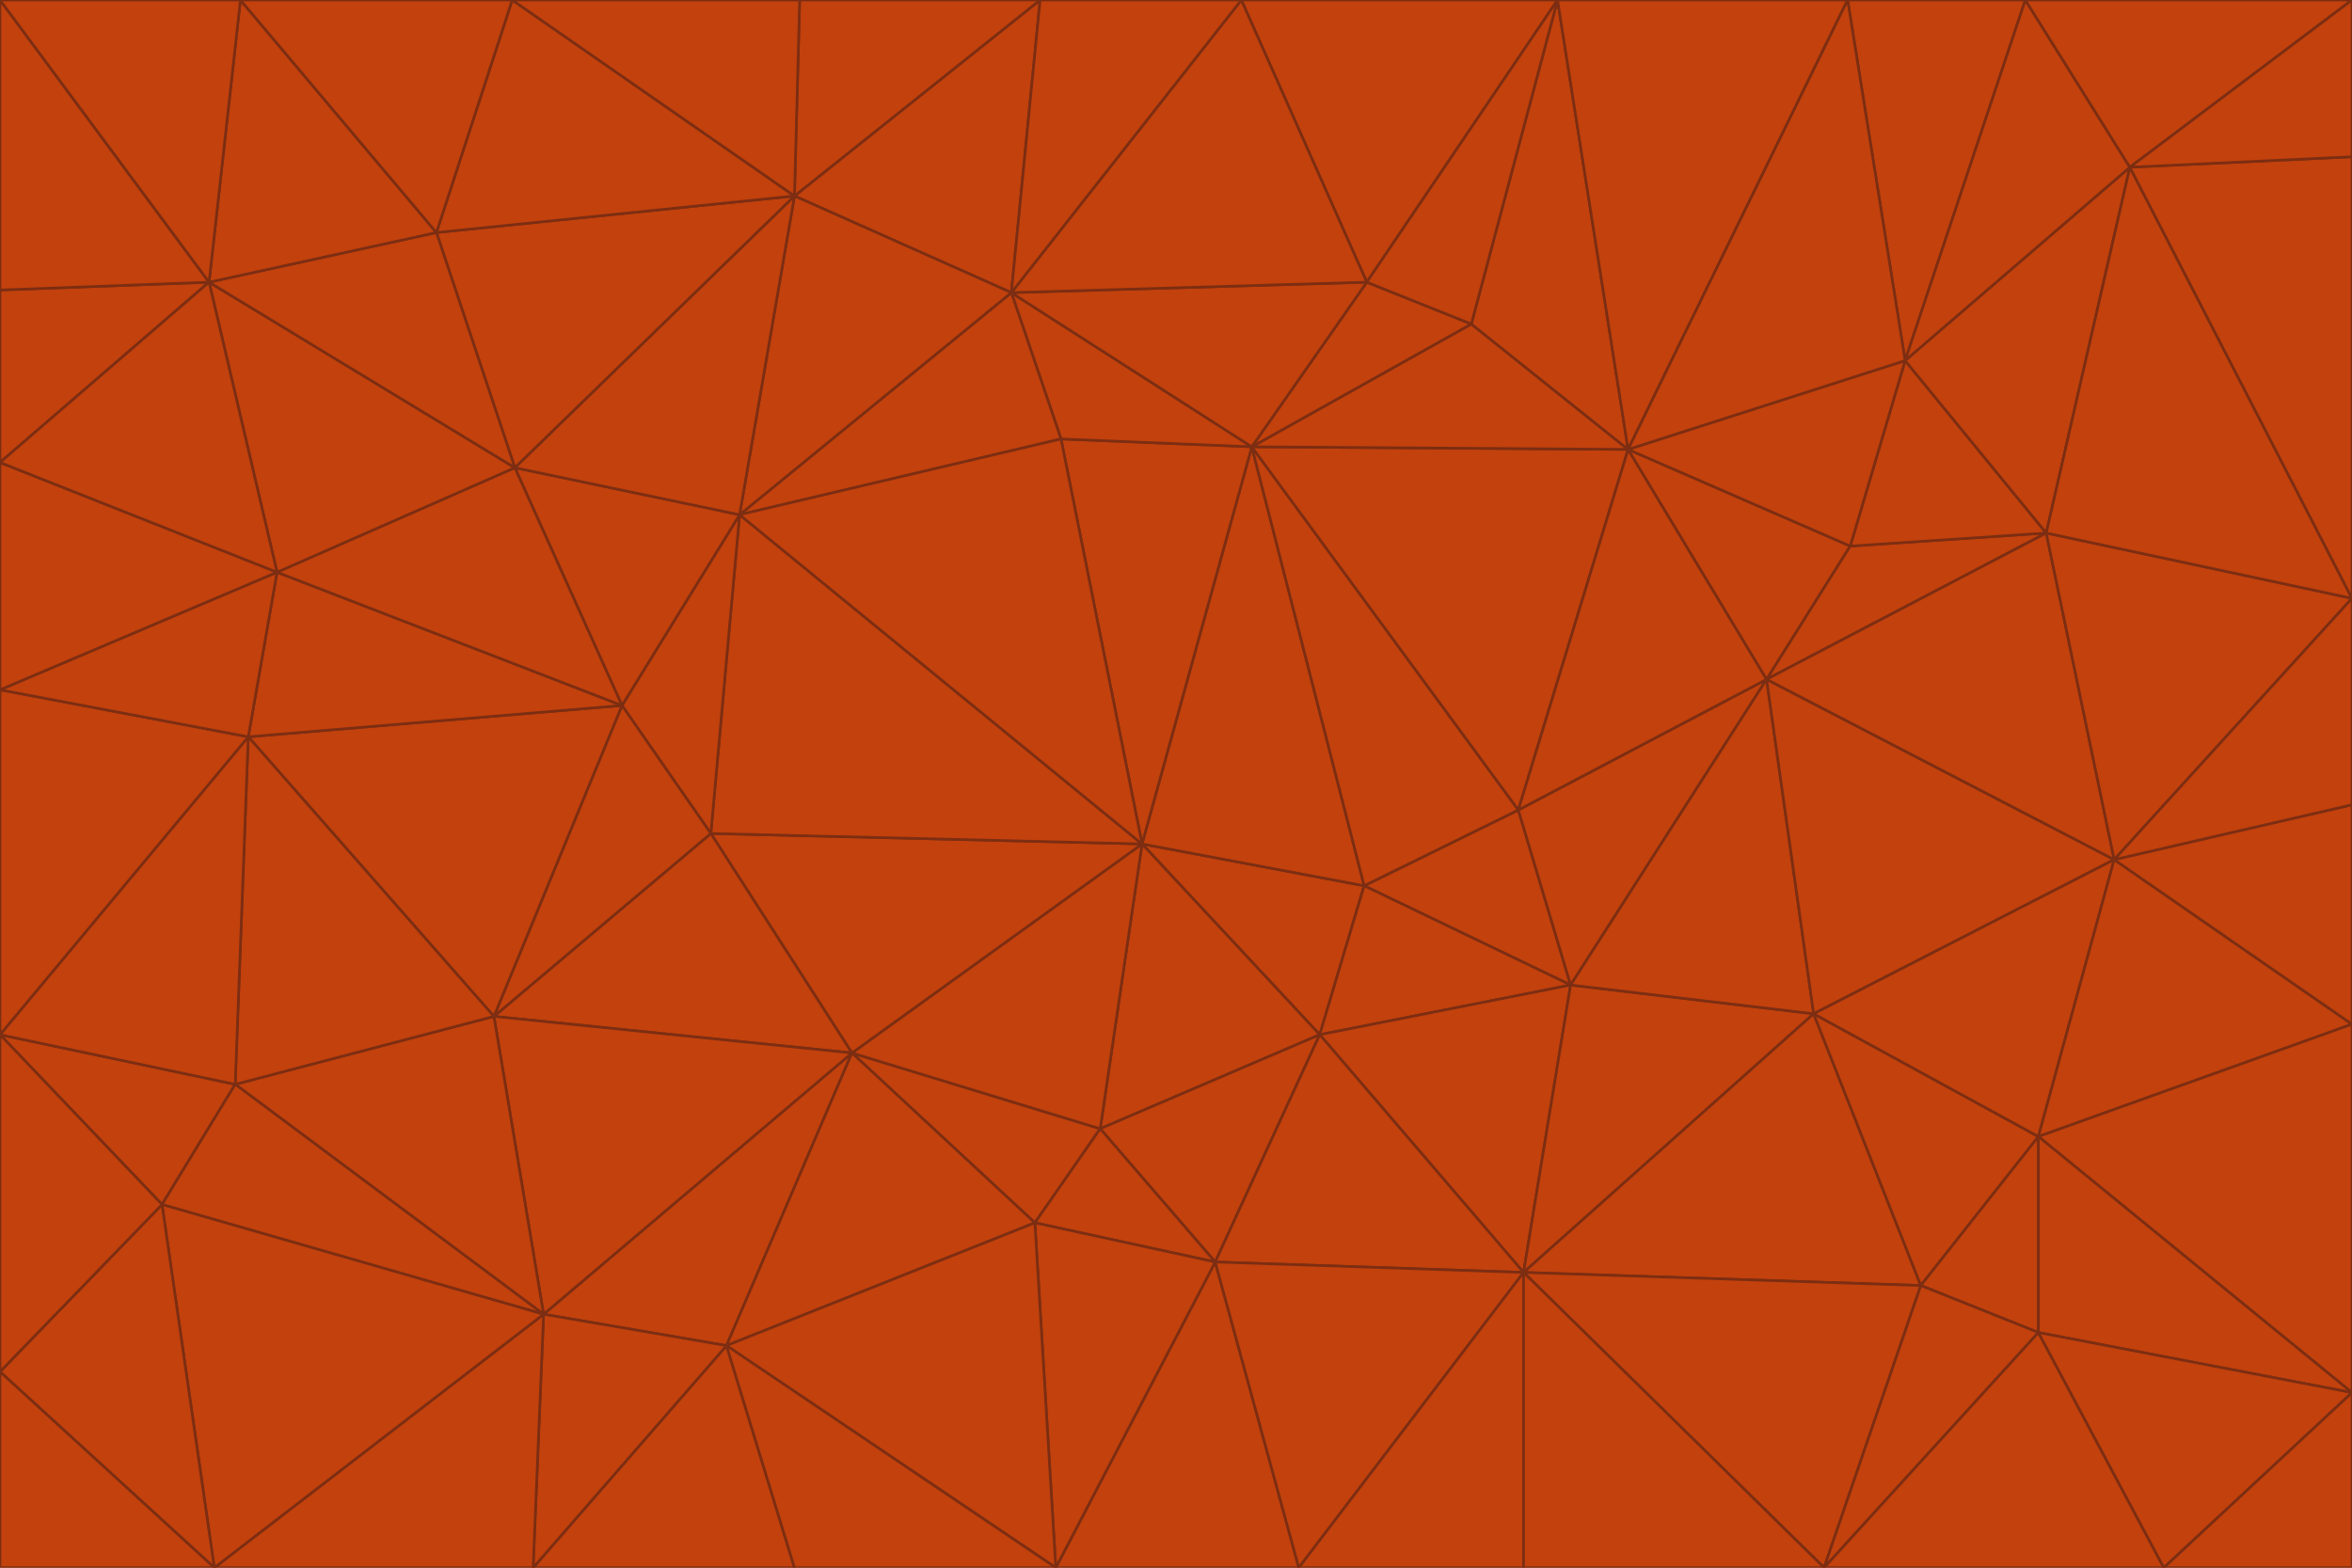 <svg id="visual" viewBox="0 0 900 600" width="900" height="600" xmlns="http://www.w3.org/2000/svg" xmlns:xlink="http://www.w3.org/1999/xlink" version="1.1"><g stroke-width="1" stroke-linejoin="bevel"><path d="M437 323L505 396L522 339Z" fill="#c2410c" stroke="#7c2d12"></path><path d="M437 323L421 432L505 396Z" fill="#c2410c" stroke="#7c2d12"></path><path d="M601 377L581 310L522 339Z" fill="#c2410c" stroke="#7c2d12"></path><path d="M522 339L479 171L437 323Z" fill="#c2410c" stroke="#7c2d12"></path><path d="M421 432L465 483L505 396Z" fill="#c2410c" stroke="#7c2d12"></path><path d="M505 396L601 377L522 339Z" fill="#c2410c" stroke="#7c2d12"></path><path d="M583 487L601 377L505 396Z" fill="#c2410c" stroke="#7c2d12"></path><path d="M326 403L396 468L421 432Z" fill="#c2410c" stroke="#7c2d12"></path><path d="M421 432L396 468L465 483Z" fill="#c2410c" stroke="#7c2d12"></path><path d="M437 323L326 403L421 432Z" fill="#c2410c" stroke="#7c2d12"></path><path d="M465 483L583 487L505 396Z" fill="#c2410c" stroke="#7c2d12"></path><path d="M581 310L479 171L522 339Z" fill="#c2410c" stroke="#7c2d12"></path><path d="M437 323L272 319L326 403Z" fill="#c2410c" stroke="#7c2d12"></path><path d="M479 171L406 168L437 323Z" fill="#c2410c" stroke="#7c2d12"></path><path d="M283 197L272 319L437 323Z" fill="#c2410c" stroke="#7c2d12"></path><path d="M583 487L694 388L601 377Z" fill="#c2410c" stroke="#7c2d12"></path><path d="M601 377L676 260L581 310Z" fill="#c2410c" stroke="#7c2d12"></path><path d="M581 310L623 172L479 171Z" fill="#c2410c" stroke="#7c2d12"></path><path d="M694 388L676 260L601 377Z" fill="#c2410c" stroke="#7c2d12"></path><path d="M676 260L623 172L581 310Z" fill="#c2410c" stroke="#7c2d12"></path><path d="M479 171L387 112L406 168Z" fill="#c2410c" stroke="#7c2d12"></path><path d="M404 600L497 600L465 483Z" fill="#c2410c" stroke="#7c2d12"></path><path d="M465 483L497 600L583 487Z" fill="#c2410c" stroke="#7c2d12"></path><path d="M583 487L735 492L694 388Z" fill="#c2410c" stroke="#7c2d12"></path><path d="M404 600L465 483L396 468Z" fill="#c2410c" stroke="#7c2d12"></path><path d="M623 172L563 124L479 171Z" fill="#c2410c" stroke="#7c2d12"></path><path d="M387 112L283 197L406 168Z" fill="#c2410c" stroke="#7c2d12"></path><path d="M406 168L283 197L437 323Z" fill="#c2410c" stroke="#7c2d12"></path><path d="M283 197L238 270L272 319Z" fill="#c2410c" stroke="#7c2d12"></path><path d="M208 503L278 515L326 403Z" fill="#c2410c" stroke="#7c2d12"></path><path d="M563 124L523 108L479 171Z" fill="#c2410c" stroke="#7c2d12"></path><path d="M189 389L326 403L272 319Z" fill="#c2410c" stroke="#7c2d12"></path><path d="M326 403L278 515L396 468Z" fill="#c2410c" stroke="#7c2d12"></path><path d="M278 515L404 600L396 468Z" fill="#c2410c" stroke="#7c2d12"></path><path d="M523 108L387 112L479 171Z" fill="#c2410c" stroke="#7c2d12"></path><path d="M497 600L583 600L583 487Z" fill="#c2410c" stroke="#7c2d12"></path><path d="M676 260L708 209L623 172Z" fill="#c2410c" stroke="#7c2d12"></path><path d="M623 172L596 0L563 124Z" fill="#c2410c" stroke="#7c2d12"></path><path d="M783 204L708 209L676 260Z" fill="#c2410c" stroke="#7c2d12"></path><path d="M238 270L189 389L272 319Z" fill="#c2410c" stroke="#7c2d12"></path><path d="M698 600L735 492L583 487Z" fill="#c2410c" stroke="#7c2d12"></path><path d="M694 388L809 329L676 260Z" fill="#c2410c" stroke="#7c2d12"></path><path d="M204 600L304 600L278 515Z" fill="#c2410c" stroke="#7c2d12"></path><path d="M278 515L304 600L404 600Z" fill="#c2410c" stroke="#7c2d12"></path><path d="M189 389L208 503L326 403Z" fill="#c2410c" stroke="#7c2d12"></path><path d="M735 492L780 435L694 388Z" fill="#c2410c" stroke="#7c2d12"></path><path d="M398 0L304 75L387 112Z" fill="#c2410c" stroke="#7c2d12"></path><path d="M387 112L304 75L283 197Z" fill="#c2410c" stroke="#7c2d12"></path><path d="M283 197L197 179L238 270Z" fill="#c2410c" stroke="#7c2d12"></path><path d="M238 270L95 282L189 389Z" fill="#c2410c" stroke="#7c2d12"></path><path d="M304 75L197 179L283 197Z" fill="#c2410c" stroke="#7c2d12"></path><path d="M583 600L698 600L583 487Z" fill="#c2410c" stroke="#7c2d12"></path><path d="M735 492L780 510L780 435Z" fill="#c2410c" stroke="#7c2d12"></path><path d="M783 204L729 138L708 209Z" fill="#c2410c" stroke="#7c2d12"></path><path d="M708 209L729 138L623 172Z" fill="#c2410c" stroke="#7c2d12"></path><path d="M596 0L475 0L523 108Z" fill="#c2410c" stroke="#7c2d12"></path><path d="M523 108L475 0L387 112Z" fill="#c2410c" stroke="#7c2d12"></path><path d="M780 435L809 329L694 388Z" fill="#c2410c" stroke="#7c2d12"></path><path d="M698 600L780 510L735 492Z" fill="#c2410c" stroke="#7c2d12"></path><path d="M780 435L900 392L809 329Z" fill="#c2410c" stroke="#7c2d12"></path><path d="M809 329L783 204L676 260Z" fill="#c2410c" stroke="#7c2d12"></path><path d="M596 0L523 108L563 124Z" fill="#c2410c" stroke="#7c2d12"></path><path d="M475 0L398 0L387 112Z" fill="#c2410c" stroke="#7c2d12"></path><path d="M208 503L204 600L278 515Z" fill="#c2410c" stroke="#7c2d12"></path><path d="M82 600L204 600L208 503Z" fill="#c2410c" stroke="#7c2d12"></path><path d="M707 0L596 0L623 172Z" fill="#c2410c" stroke="#7c2d12"></path><path d="M106 219L95 282L238 270Z" fill="#c2410c" stroke="#7c2d12"></path><path d="M189 389L90 415L208 503Z" fill="#c2410c" stroke="#7c2d12"></path><path d="M95 282L90 415L189 389Z" fill="#c2410c" stroke="#7c2d12"></path><path d="M197 179L106 219L238 270Z" fill="#c2410c" stroke="#7c2d12"></path><path d="M80 108L106 219L197 179Z" fill="#c2410c" stroke="#7c2d12"></path><path d="M167 89L197 179L304 75Z" fill="#c2410c" stroke="#7c2d12"></path><path d="M398 0L306 0L304 75Z" fill="#c2410c" stroke="#7c2d12"></path><path d="M196 0L167 89L304 75Z" fill="#c2410c" stroke="#7c2d12"></path><path d="M775 0L707 0L729 138Z" fill="#c2410c" stroke="#7c2d12"></path><path d="M729 138L707 0L623 172Z" fill="#c2410c" stroke="#7c2d12"></path><path d="M0 396L62 461L90 415Z" fill="#c2410c" stroke="#7c2d12"></path><path d="M90 415L62 461L208 503Z" fill="#c2410c" stroke="#7c2d12"></path><path d="M0 396L90 415L95 282Z" fill="#c2410c" stroke="#7c2d12"></path><path d="M900 533L900 392L780 435Z" fill="#c2410c" stroke="#7c2d12"></path><path d="M809 329L900 229L783 204Z" fill="#c2410c" stroke="#7c2d12"></path><path d="M783 204L815 64L729 138Z" fill="#c2410c" stroke="#7c2d12"></path><path d="M900 533L780 435L780 510Z" fill="#c2410c" stroke="#7c2d12"></path><path d="M900 392L900 308L809 329Z" fill="#c2410c" stroke="#7c2d12"></path><path d="M698 600L828 600L780 510Z" fill="#c2410c" stroke="#7c2d12"></path><path d="M900 308L900 229L809 329Z" fill="#c2410c" stroke="#7c2d12"></path><path d="M900 229L815 64L783 204Z" fill="#c2410c" stroke="#7c2d12"></path><path d="M306 0L196 0L304 75Z" fill="#c2410c" stroke="#7c2d12"></path><path d="M167 89L80 108L197 179Z" fill="#c2410c" stroke="#7c2d12"></path><path d="M828 600L900 533L780 510Z" fill="#c2410c" stroke="#7c2d12"></path><path d="M62 461L82 600L208 503Z" fill="#c2410c" stroke="#7c2d12"></path><path d="M815 64L775 0L729 138Z" fill="#c2410c" stroke="#7c2d12"></path><path d="M92 0L80 108L167 89Z" fill="#c2410c" stroke="#7c2d12"></path><path d="M0 264L0 396L95 282Z" fill="#c2410c" stroke="#7c2d12"></path><path d="M0 264L95 282L106 219Z" fill="#c2410c" stroke="#7c2d12"></path><path d="M62 461L0 525L82 600Z" fill="#c2410c" stroke="#7c2d12"></path><path d="M0 177L0 264L106 219Z" fill="#c2410c" stroke="#7c2d12"></path><path d="M828 600L900 600L900 533Z" fill="#c2410c" stroke="#7c2d12"></path><path d="M0 396L0 525L62 461Z" fill="#c2410c" stroke="#7c2d12"></path><path d="M0 111L0 177L80 108Z" fill="#c2410c" stroke="#7c2d12"></path><path d="M80 108L0 177L106 219Z" fill="#c2410c" stroke="#7c2d12"></path><path d="M900 229L900 60L815 64Z" fill="#c2410c" stroke="#7c2d12"></path><path d="M815 64L900 0L775 0Z" fill="#c2410c" stroke="#7c2d12"></path><path d="M196 0L92 0L167 89Z" fill="#c2410c" stroke="#7c2d12"></path><path d="M0 525L0 600L82 600Z" fill="#c2410c" stroke="#7c2d12"></path><path d="M0 0L0 111L80 108Z" fill="#c2410c" stroke="#7c2d12"></path><path d="M900 60L900 0L815 64Z" fill="#c2410c" stroke="#7c2d12"></path><path d="M92 0L0 0L80 108Z" fill="#c2410c" stroke="#7c2d12"></path></g></svg>